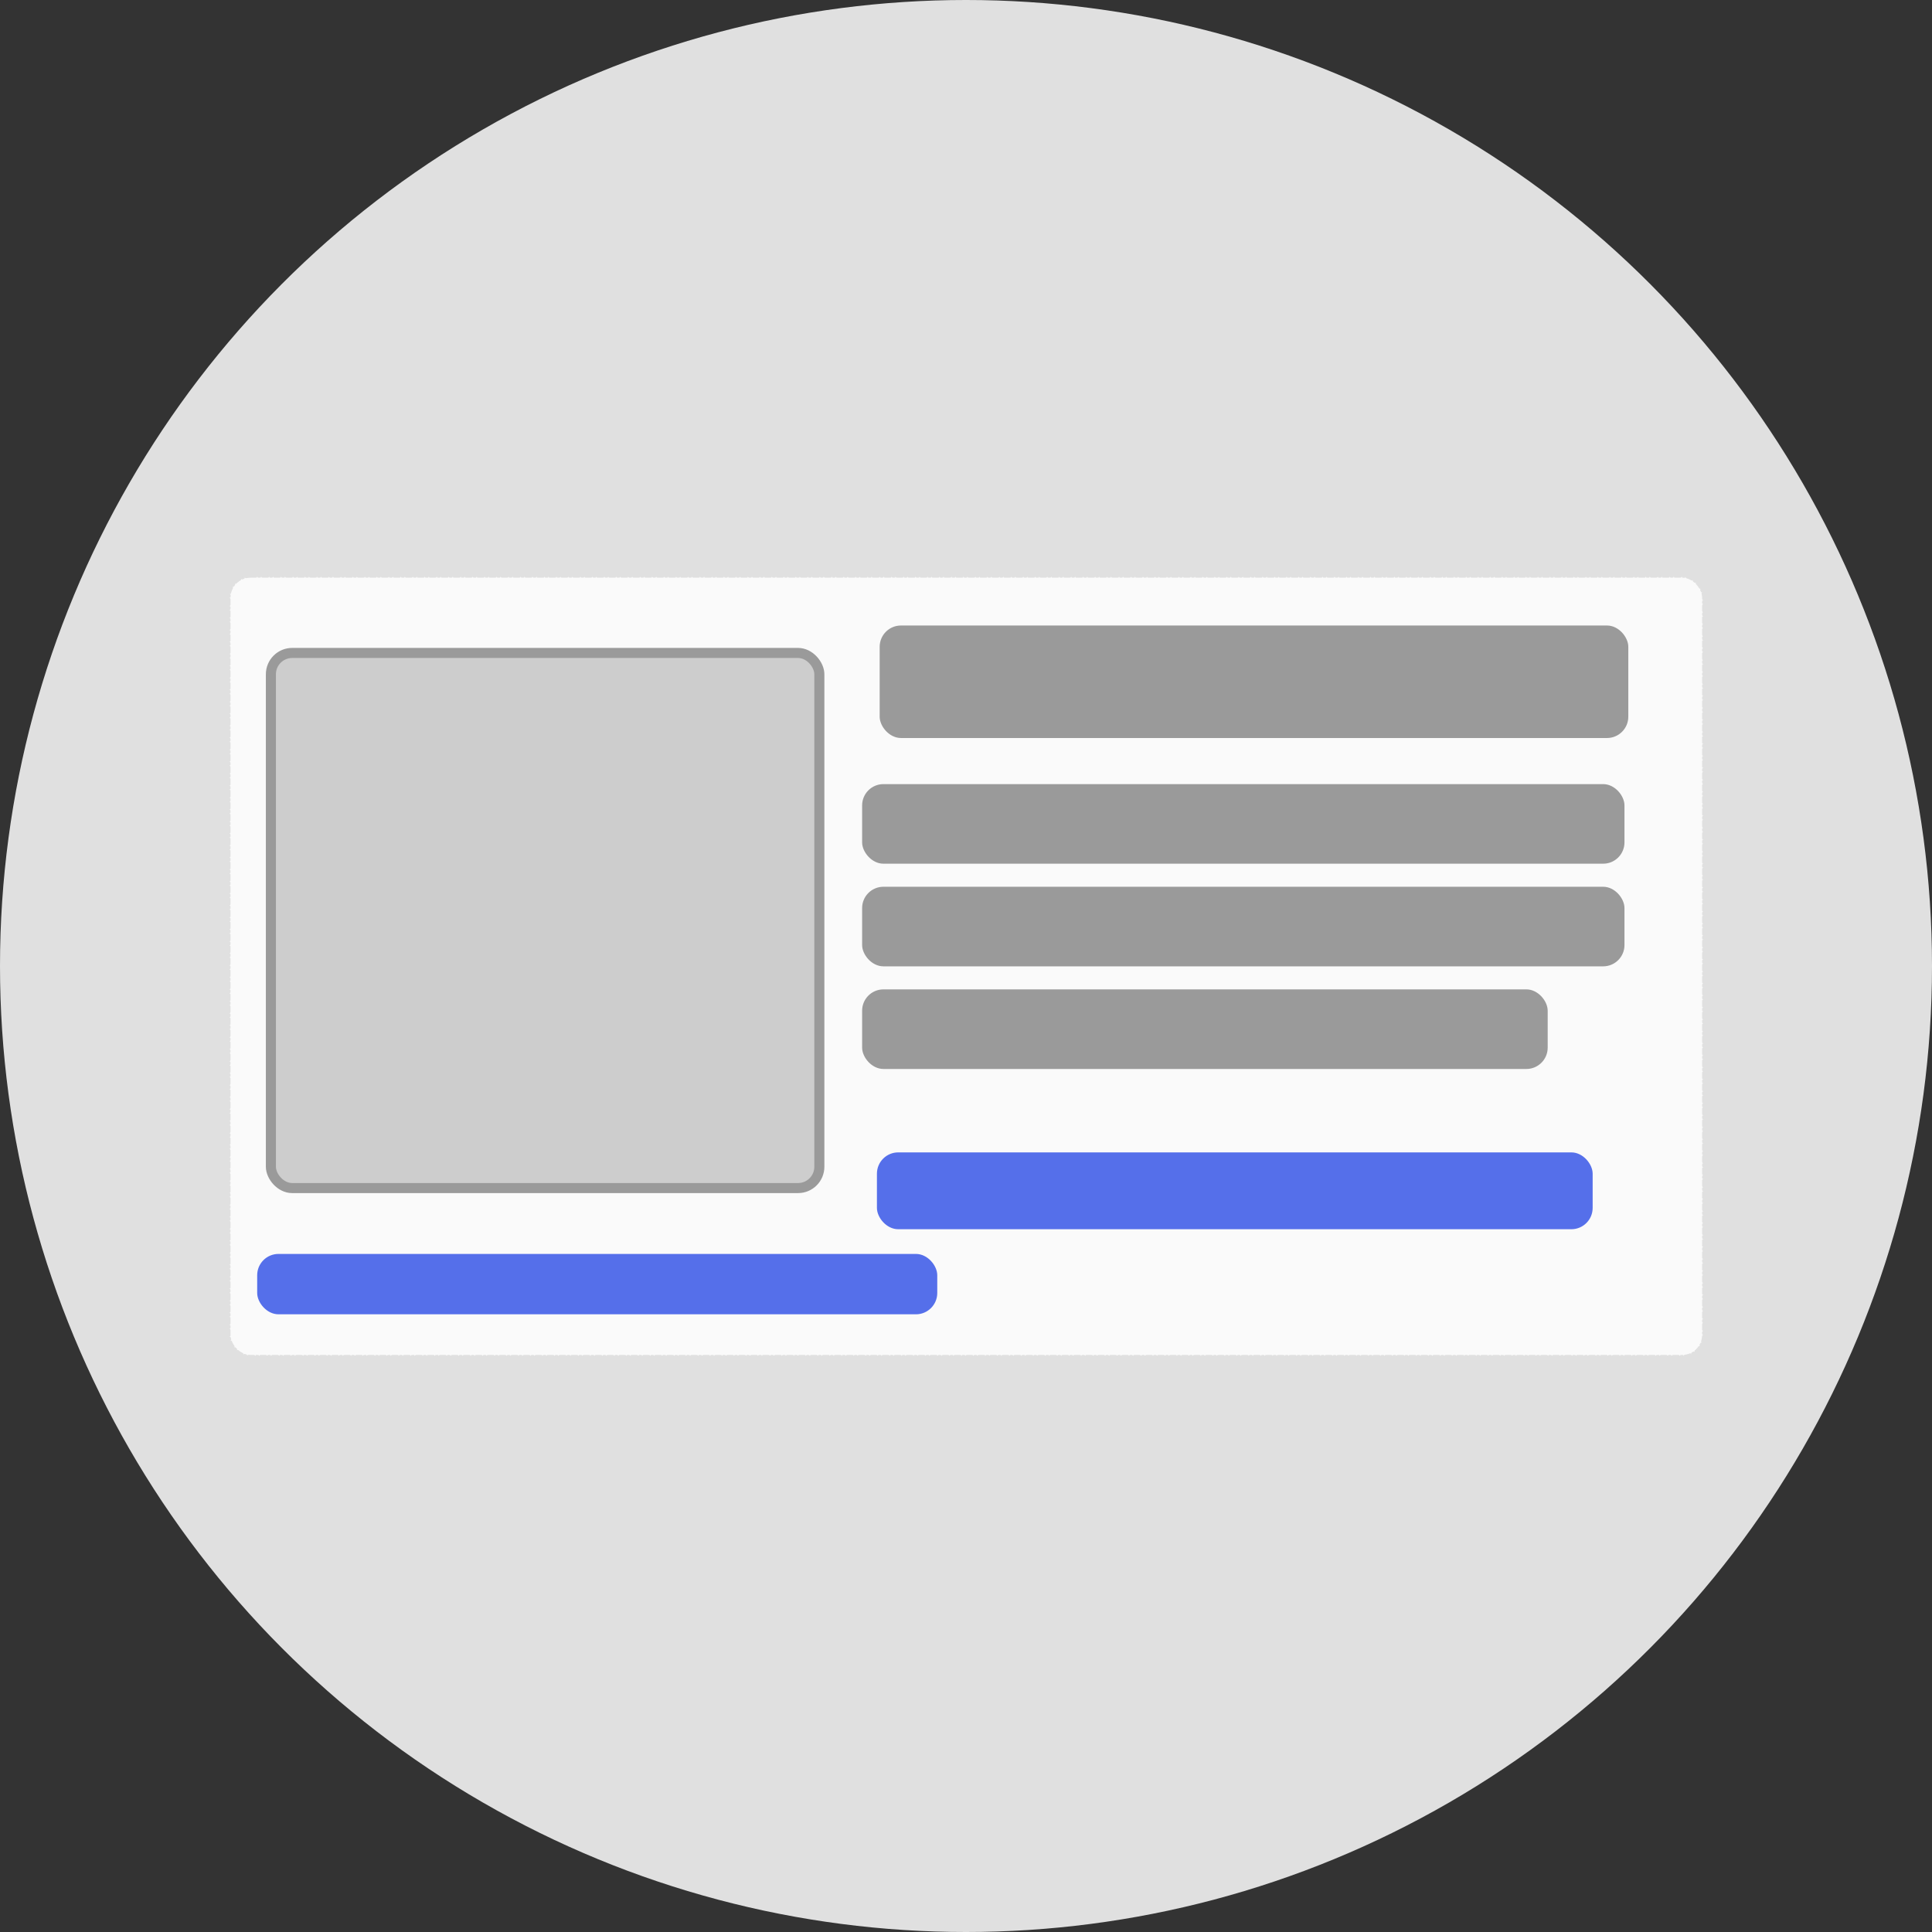 <svg version="1.1" viewBox="0 0 192 192" width="192" height="192" xmlns="http://www.w3.org/2000/svg">
	<rect x="0" y="0" width="192" height="192" fill="#333333" stroke="none"/>
	<circle cx="96" cy="96" r="96" fill="#e0e0e0" fill-rule="evenodd"/>
	<g transform="matrix(1.442 0 0 1.443 -18.317 -23.885)" stroke-width=".693">
		<g fill-rule="evenodd">
			<rect x="28.499" y="56.248" width="101.6" height="53.71" rx="1.468" ry="1.467" fill="#fafafa" stroke="#e0e0e0" stroke-dasharray="0.367, 0.183, 0.092, 0.183" stroke-linecap="round" stroke-linejoin="round" stroke-width=".183"/>
			<g stroke-width=".693">
				<rect x="31.372" y="61.521" width="37.798" height="36.853" rx="1.468" ry="1.467" fill="#cdcdcd" stroke="#9a9a9a"/>
				<rect x="73.327" y="59.631" width="51.594" height="7.748" rx="1.468" ry="1.467" fill="#9a9a9a"/>
				<rect x="72.118" y="84.691" width="47.247" height="5.481" rx="1.468" ry="1.467" fill="#9a9a9a"/>
				<rect x="73.138" y="95.917" width="49.326" height="5.292" rx="1.468" ry="1.467" fill="#556fea"/>
				<rect x="30.427" y="102.91" width="46.869" height="4.158" rx="1.468" ry="1.467" fill="#556fea"/>
				<rect x="72.118" y="77.623" width="52.539" height="5.481" rx="1.468" ry="1.467" fill="#9a9a9a"/>
				<rect x="72.118" y="70.554" width="52.539" height="5.481" rx="1.468" ry="1.467" fill="#9a9a9a"/>
			</g>
		</g>
	</g>
</svg>
